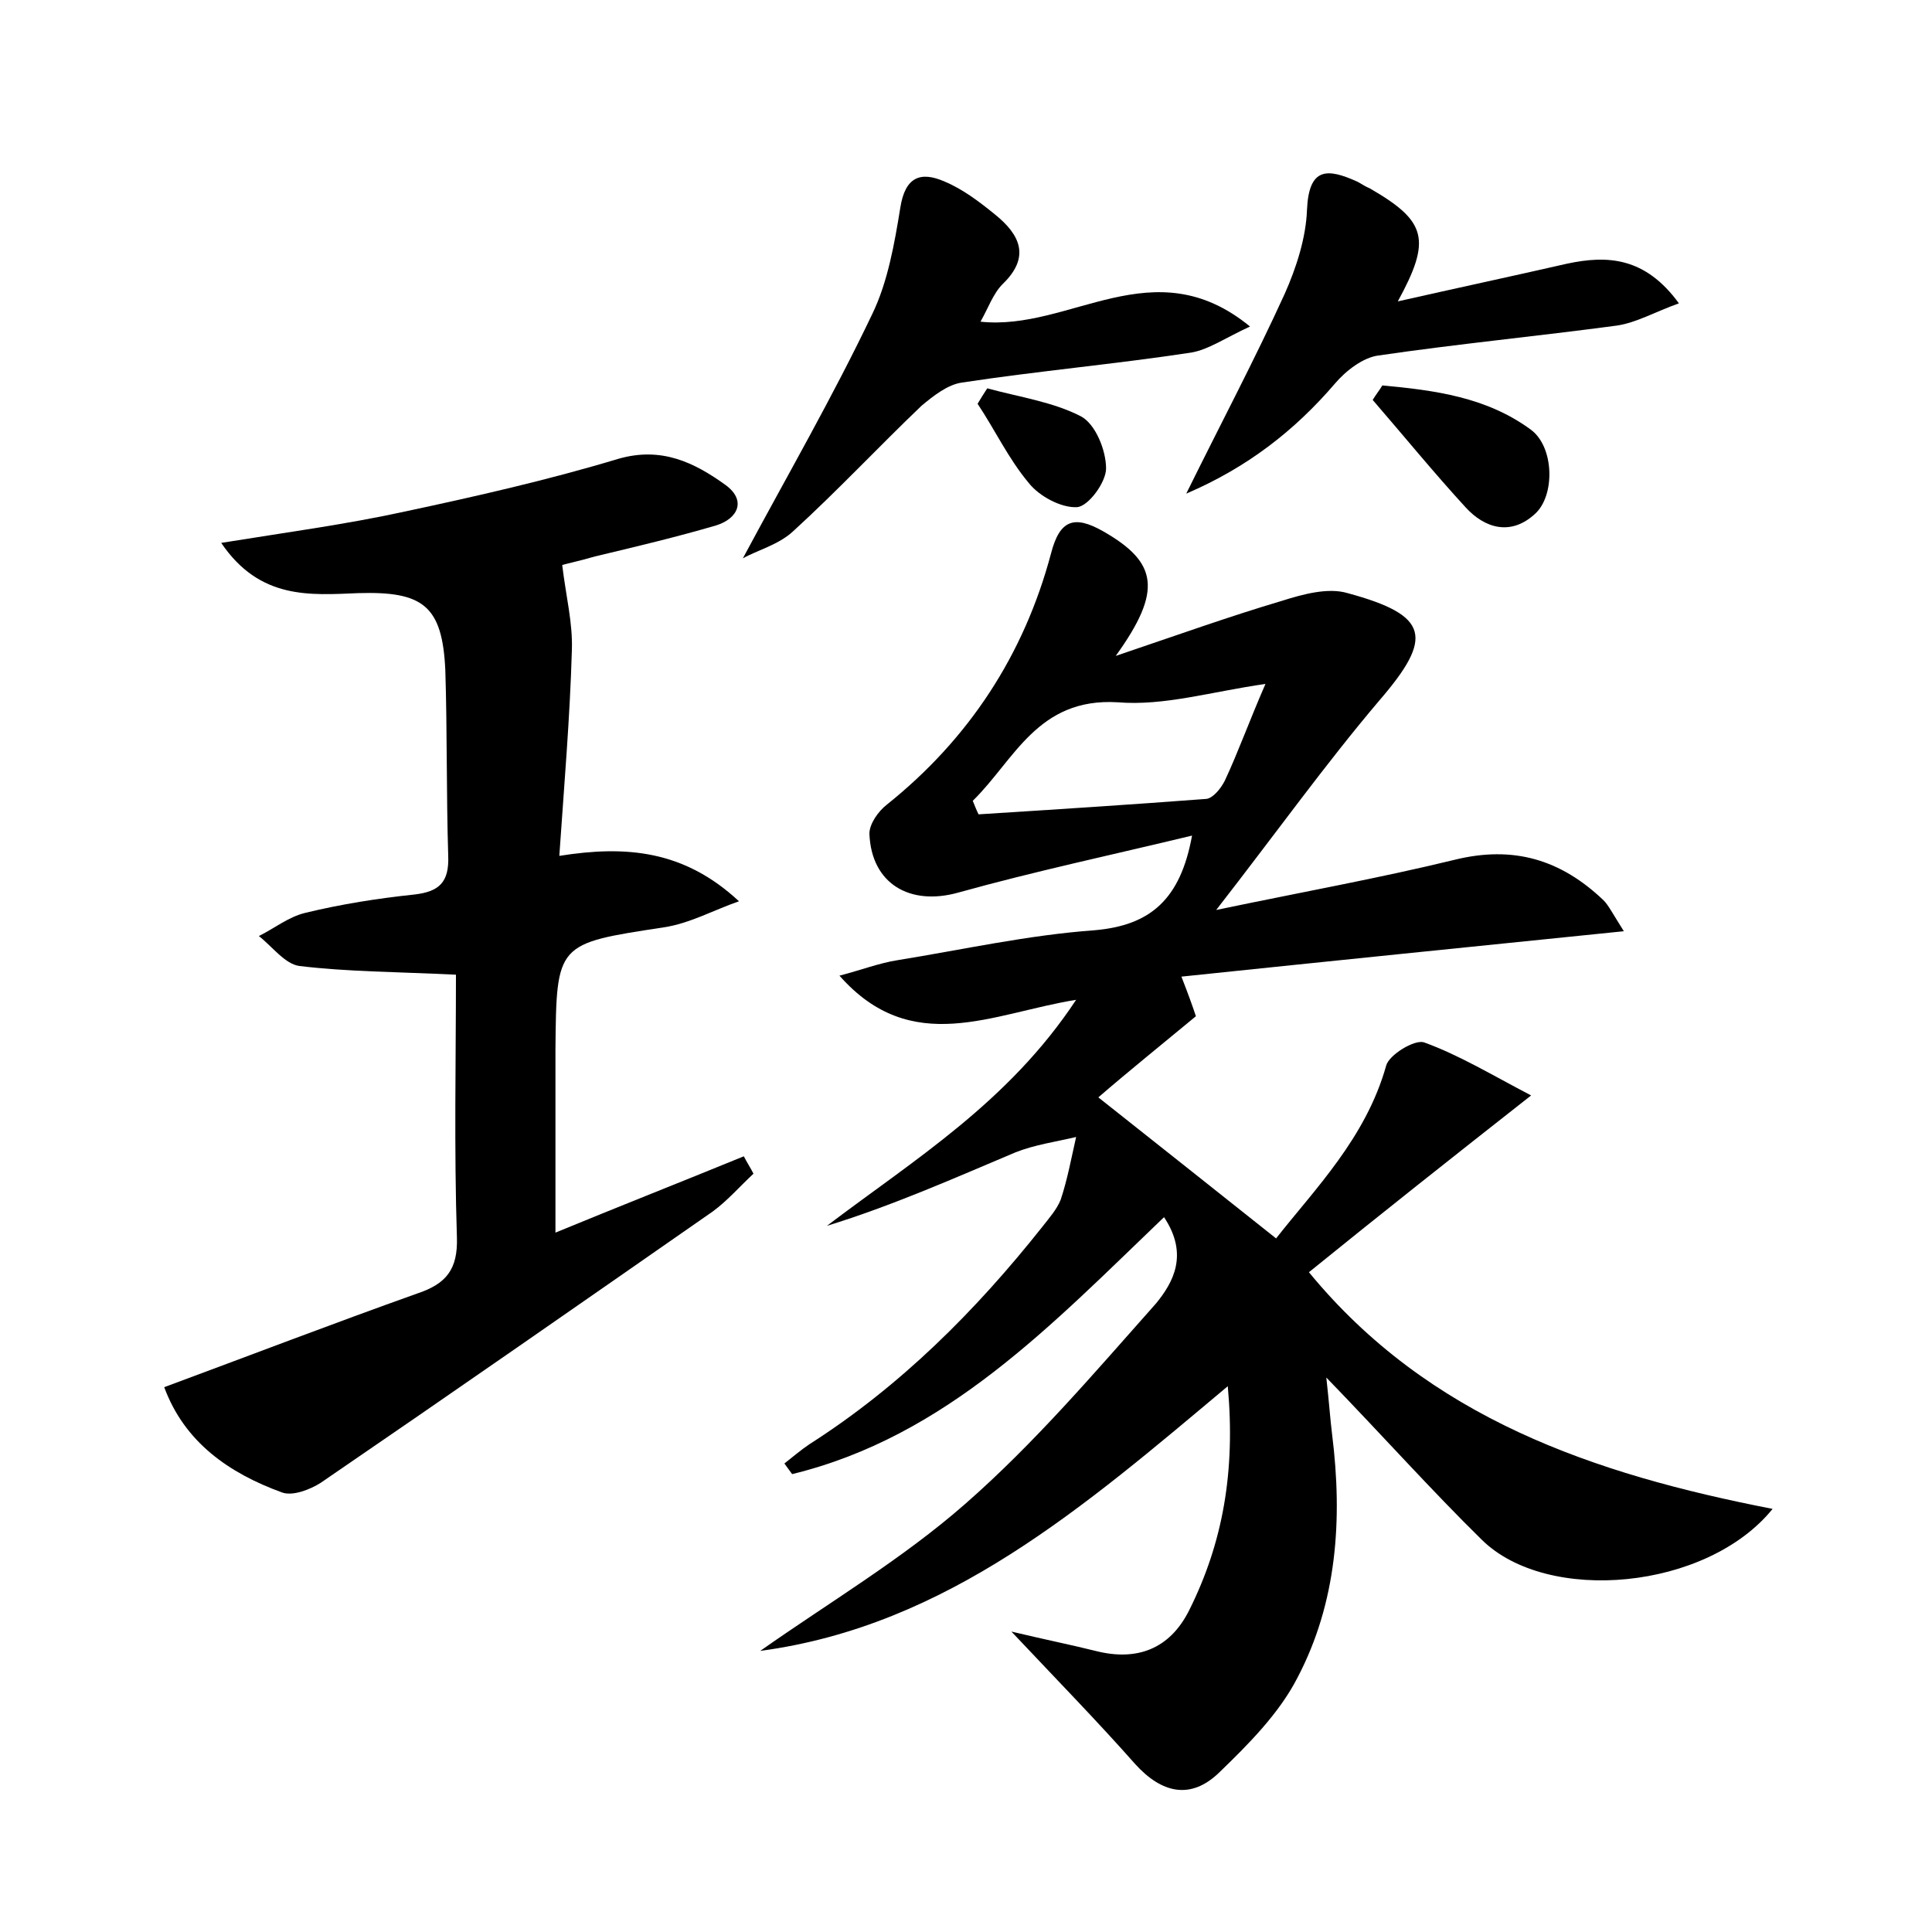 <?xml version="1.0" encoding="utf-8"?>
<!-- Generator: Adobe Illustrator 22.0.0, SVG Export Plug-In . SVG Version: 6.00 Build 0)  -->
<svg version="1.1" id="图层_1" xmlns="http://www.w3.org/2000/svg" xmlns:xlink="http://www.w3.org/1999/xlink" x="0px" y="0px"
	 viewBox="0 0 200 200" style="enable-background:new 0 0 200 200;" xml:space="preserve">
<style type="text/css">
	.st0{fill:#FFFFFF;}
</style>
<g>
	
	<path d="M120.5,126C108.9,137.1,98,148.7,82,152.6c-0.3-0.4-0.5-0.7-0.8-1.1c0.9-0.7,1.7-1.4,2.6-2c9.4-6,17.2-13.8,24.1-22.5
		c0.7-0.9,1.5-1.8,1.9-2.8c0.7-2.1,1.1-4.3,1.6-6.5c-2.1,0.5-4.3,0.8-6.3,1.6c-6.4,2.7-12.7,5.5-19.5,7.6
		c9.1-6.9,18.8-12.8,25.8-23.4c-8.7,1.4-17,6-24.5-2.5c2.3-0.6,4.1-1.3,6-1.6c6.8-1.1,13.5-2.6,20.4-3.1c5.8-0.5,8.9-3.2,10.1-9.8
		c-8.3,2-16.3,3.7-24.2,5.9c-5,1.4-9-0.9-9.2-6.1c0-1,0.9-2.3,1.8-3c8.5-6.8,14.2-15.5,17-26c0.9-3.5,2.4-4,5.4-2.3
		c5.6,3.2,6.2,6.1,1.3,12.9c6.5-2.2,11.8-4.1,17.2-5.7c2.2-0.7,4.8-1.4,6.8-0.8c8.5,2.3,8.9,4.6,3.3,11.1
		c-5.6,6.6-10.6,13.6-16.9,21.7c9.1-1.9,16.9-3.3,24.7-5.2c6.1-1.5,11,0,15.4,4.2c0.5,0.5,0.9,1.3,2.1,3.2
		c-15.7,1.6-30.5,3.1-45.8,4.7c0.7,1.8,1.1,2.9,1.5,4.1c-3.5,2.9-7.1,5.8-10.1,8.4c6.2,4.9,12.1,9.6,18.4,14.6
		c4-5.1,9.3-10.4,11.4-17.9c0.3-1.1,2.9-2.7,3.9-2.4c3.6,1.3,6.9,3.3,11.1,5.5c-8.4,6.6-15.6,12.3-23,18.3
		c12.4,15.1,29.5,20.9,48,24.5c-6.8,8.4-23.3,9.9-30.1,3.2c-5.2-5.1-10.1-10.6-16.1-16.8c0.3,2.7,0.4,4.3,0.6,5.9
		c1.1,8.8,0.5,17.4-3.6,25.2c-1.9,3.7-5.1,6.9-8.1,9.8c-2.9,2.8-5.9,2.2-8.7-0.9c-3.8-4.3-7.8-8.4-12.8-13.7c3.8,0.9,6.3,1.4,8.7,2
		c4.3,1.1,7.7-0.2,9.7-4.2c3.5-7,4.8-14.4,4-23.2c-14.8,12.4-29,24.8-48.4,27.4c7.1-5,14.7-9.5,21.2-15.2
		c7.2-6.3,13.4-13.6,19.8-20.8C121.4,132.8,123.1,129.9,120.5,126z M100.7,82.9c0.2,0.5,0.4,1,0.6,1.4c7.9-0.5,15.7-1,23.6-1.6
		c0.7-0.1,1.5-1.1,1.9-1.9c1.4-3,2.5-6.1,4.2-10c-5.6,0.8-10.5,2.3-15.3,1.9C107.4,72.2,105,78.7,100.7,82.9z"/>
	<path d="M58.2,58.5c0.4,3.3,1.1,6,1,8.8c-0.2,7-0.8,14-1.3,21.3c6.9-1.1,12.9-0.6,18.6,4.7c-2.6,0.9-5.1,2.3-7.8,2.7
		c-11.1,1.7-11.1,1.6-11.2,12.7c0,6.2,0,12.4,0,18.9c6.3-2.6,12.9-5.2,19.5-7.9c0.3,0.6,0.7,1.2,1,1.8c-1.4,1.3-2.7,2.8-4.2,3.9
		c-13.5,9.4-27,18.8-40.6,28.1c-1.1,0.7-2.9,1.4-4,1c-5.5-2-10.1-5.2-12.2-10.9c8.9-3.3,17.5-6.6,26.2-9.7c3-1,4.2-2.5,4.1-5.8
		c-0.3-9.2-0.1-18.5-0.1-27.2c-6.2-0.3-11.2-0.3-16.2-0.9c-1.5-0.2-2.8-2-4.2-3.1c1.6-0.8,3.1-2,4.8-2.4c3.7-0.9,7.5-1.5,11.3-1.9
		c2.6-0.3,3.6-1.3,3.5-4c-0.2-6.4-0.1-12.8-0.3-19.2c-0.3-6.7-2.3-8.2-9-8c-5,0.2-10.2,0.7-14.2-5.2c6.8-1.1,12.8-1.9,18.8-3.2
		c7.5-1.6,15-3.3,22.3-5.5c4.5-1.3,7.9,0.4,11.1,2.7c2.2,1.6,1.3,3.5-1,4.2c-4.1,1.2-8.3,2.2-12.5,3.2
		C59.9,58.1,58.4,58.4,58.2,58.5z"/>
	<path d="M101.5,33.3c9.3,1,17.9-7.7,27.9,0.5c-2.6,1.2-4.3,2.4-6.1,2.7c-7.9,1.2-15.8,1.9-23.7,3.1c-1.5,0.2-3,1.4-4.2,2.4
		c-4.5,4.3-8.7,8.8-13.3,13c-1.5,1.4-3.8,2-5.2,2.8c4.5-8.4,9.3-16.7,13.4-25.3c1.6-3.3,2.3-7.3,2.9-11c0.5-3.2,2.1-3.8,4.6-2.7
		c1.9,0.8,3.6,2.1,5.2,3.4c2.6,2.1,3.7,4.4,0.8,7.2C102.8,30.4,102.3,31.9,101.5,33.3z"/>
	<path d="M122.8,51.1c3.6-7.3,7.1-13.9,10.2-20.7c1.2-2.7,2.2-5.8,2.3-8.7c0.2-4.4,2.1-4.3,5.2-2.9c0.4,0.2,0.8,0.5,1.3,0.7
		c5.9,3.4,6.4,5.3,2.9,11.7c6.2-1.4,11.8-2.6,17.5-3.9c4.2-0.9,8.1-0.7,11.6,4.1c-2.5,0.9-4.4,2-6.4,2.3c-8.2,1.1-16.5,1.9-24.7,3.1
		c-1.6,0.2-3.4,1.6-4.5,2.9C134,44.6,129.1,48.4,122.8,51.1z"/>
	<path d="M143.1,39.9c5.4,0.5,10.8,1.2,15.4,4.6c2.4,1.8,2.5,6.8,0.4,8.7c-2.5,2.3-5.2,1.5-7.2-0.7c-3.3-3.6-6.4-7.4-9.6-11.1
		C142.4,40.9,142.8,40.4,143.1,39.9z"/>
	<path d="M102.2,40.2c3.3,0.9,6.8,1.4,9.7,2.9c1.5,0.8,2.6,3.5,2.6,5.4c0,1.4-1.8,3.9-3,4c-1.6,0.1-3.9-1.1-5-2.5
		c-2.1-2.5-3.5-5.5-5.3-8.2C101.5,41.3,101.8,40.8,102.2,40.2z"/>
	
</g>
</svg>
